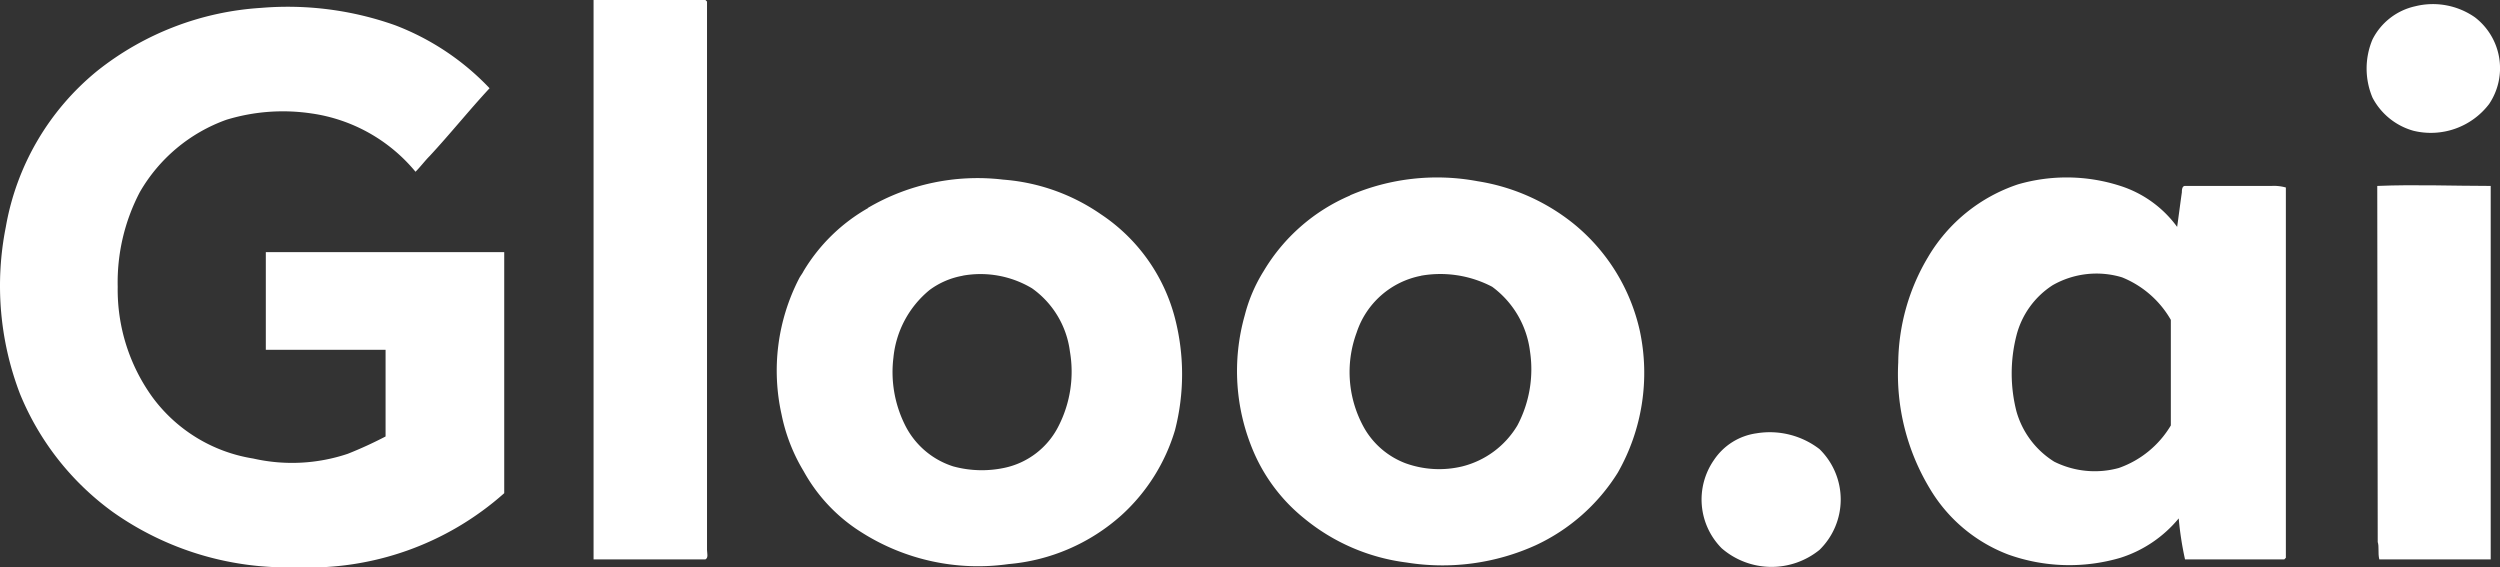 <svg id="Layer_1" data-name="Layer 1" xmlns="http://www.w3.org/2000/svg" fill="#ffffff" viewBox="0 0 158.66 36.01">
    <rect x="0" y="0" width="158.66" height="36.01" fill="#333333" stroke="none"/>
    <title>logo-text</title>
    <path d="M37.67,0h7.1l.1.1V34.9c0,.2.1.5-.1.6h-7.1Z" />
    <path
        d="M153.27.4a4.66,4.66,0,0,1,3.8.7,4.07,4.07,0,0,1,.9,5.5,4.65,4.65,0,0,1-4.8,1.7,4.21,4.21,0,0,1-2.6-2.1,4.75,4.75,0,0,1,0-3.7A4,4,0,0,1,153.27.4Z" />
    <path
        d="M6.17,4.5a18.55,18.55,0,0,1,10.4-4,20.37,20.37,0,0,1,8.5,1.1,16.23,16.23,0,0,1,6,4c-1.3,1.4-2.5,2.9-3.8,4.3-.3.3-.6.7-.9,1a10.48,10.48,0,0,0-6.6-3.7,12.29,12.29,0,0,0-5.4.4,10.38,10.38,0,0,0-5.5,4.6,12.34,12.34,0,0,0-1.4,6,11.65,11.65,0,0,0,2.2,7,9.86,9.86,0,0,0,6.4,3.9,11.11,11.11,0,0,0,6-.3,25.57,25.57,0,0,0,2.4-1.1V22.2h-7.6V16H32V31.3A18.67,18.67,0,0,1,18.77,36a19.14,19.14,0,0,1-11.6-3.5A17.38,17.38,0,0,1,1.27,25a19.15,19.15,0,0,1-.9-10.6A16.39,16.39,0,0,1,6.17,4.5Z" />
    <path
        d="M55.07,13.2a13.75,13.75,0,0,1,8.6-1.8,12.55,12.55,0,0,1,6.2,2.2,11.32,11.32,0,0,1,4.7,6.6,14.23,14.23,0,0,1,0,7.1,11.86,11.86,0,0,1-3.4,5.4A12.32,12.32,0,0,1,64,35.8a13.79,13.79,0,0,1-9.3-2A10.63,10.63,0,0,1,51,29.9a11.25,11.25,0,0,1-1.4-3.6,12.77,12.77,0,0,1,1.1-8.6c.1-.2.2-.3.3-.5a11.25,11.25,0,0,1,4.1-4m6,4.3a5,5,0,0,0-2.1.9,6.34,6.34,0,0,0-2.3,4.3,7.51,7.51,0,0,0,.7,4.2,5.16,5.16,0,0,0,3.1,2.7,6.89,6.89,0,0,0,3.2.1,5,5,0,0,0,3.5-2.7,7.58,7.58,0,0,0,.7-4.7,5.81,5.81,0,0,0-2.4-4A6.36,6.36,0,0,0,61.07,17.5Z" />
    <path
        d="M85.67,12.4a14,14,0,0,1,8.1-.9,12.92,12.92,0,0,1,6.1,2.7,12.16,12.16,0,0,1,4.2,6.8,12.79,12.79,0,0,1-1.4,9,12.19,12.19,0,0,1-5.2,4.6,14.34,14.34,0,0,1-8.2,1.1,12.72,12.72,0,0,1-6.5-2.8,11,11,0,0,1-3.2-4.2A13,13,0,0,1,79,20a9.87,9.87,0,0,1,1.2-2.8,11.73,11.73,0,0,1,5.5-4.8m4.5,5.1a5.37,5.37,0,0,0-4.1,3.6,7.24,7.24,0,0,0,.5,6.1,5.1,5.1,0,0,0,2.6,2.2,6.28,6.28,0,0,0,3.6.2,5.68,5.68,0,0,0,3.5-2.6,7.62,7.62,0,0,0,.8-4.7,6,6,0,0,0-2.4-4.1A7.08,7.08,0,0,0,90.17,17.5Z" />
    <path
        d="M128.07,11.7a11.08,11.08,0,0,1,6.5.1,7.16,7.16,0,0,1,3.6,2.6c.1-.7.2-1.5.3-2.2,0-.1,0-.4.2-.4h5.5a2.77,2.77,0,0,1,.9.1V35.4l-.1.1h-6.3a20.24,20.24,0,0,1-.4-2.6,7.89,7.89,0,0,1-3.7,2.5,11.5,11.5,0,0,1-7.1-.2,9.85,9.85,0,0,1-5-4.2,14.05,14.05,0,0,1-2-8,13.31,13.31,0,0,1,1.9-6.7,10.46,10.46,0,0,1,5.7-4.6m2.2,6.4a5.37,5.37,0,0,0-2.3,3.2,9.75,9.75,0,0,0,0,4.8,5.52,5.52,0,0,0,2.4,3.2,5.76,5.76,0,0,0,4.1.4,6.25,6.25,0,0,0,3.3-2.7V20.3a6.28,6.28,0,0,0-3.1-2.7A5.61,5.61,0,0,0,130.27,18.1Z" />
    <path d="M150.87,11.8c2.4-.1,4.8,0,7.2,0V35.5H151c-.1-.4,0-.8-.1-1.1Z" />
    <path
        d="M111.47,27.5a5.18,5.18,0,0,1,4,1,4.47,4.47,0,0,1,0,6.4,4.83,4.83,0,0,1-6.2-.1,4.39,4.39,0,0,1-.5-5.6A3.89,3.89,0,0,1,111.47,27.5Z" />
</svg>
